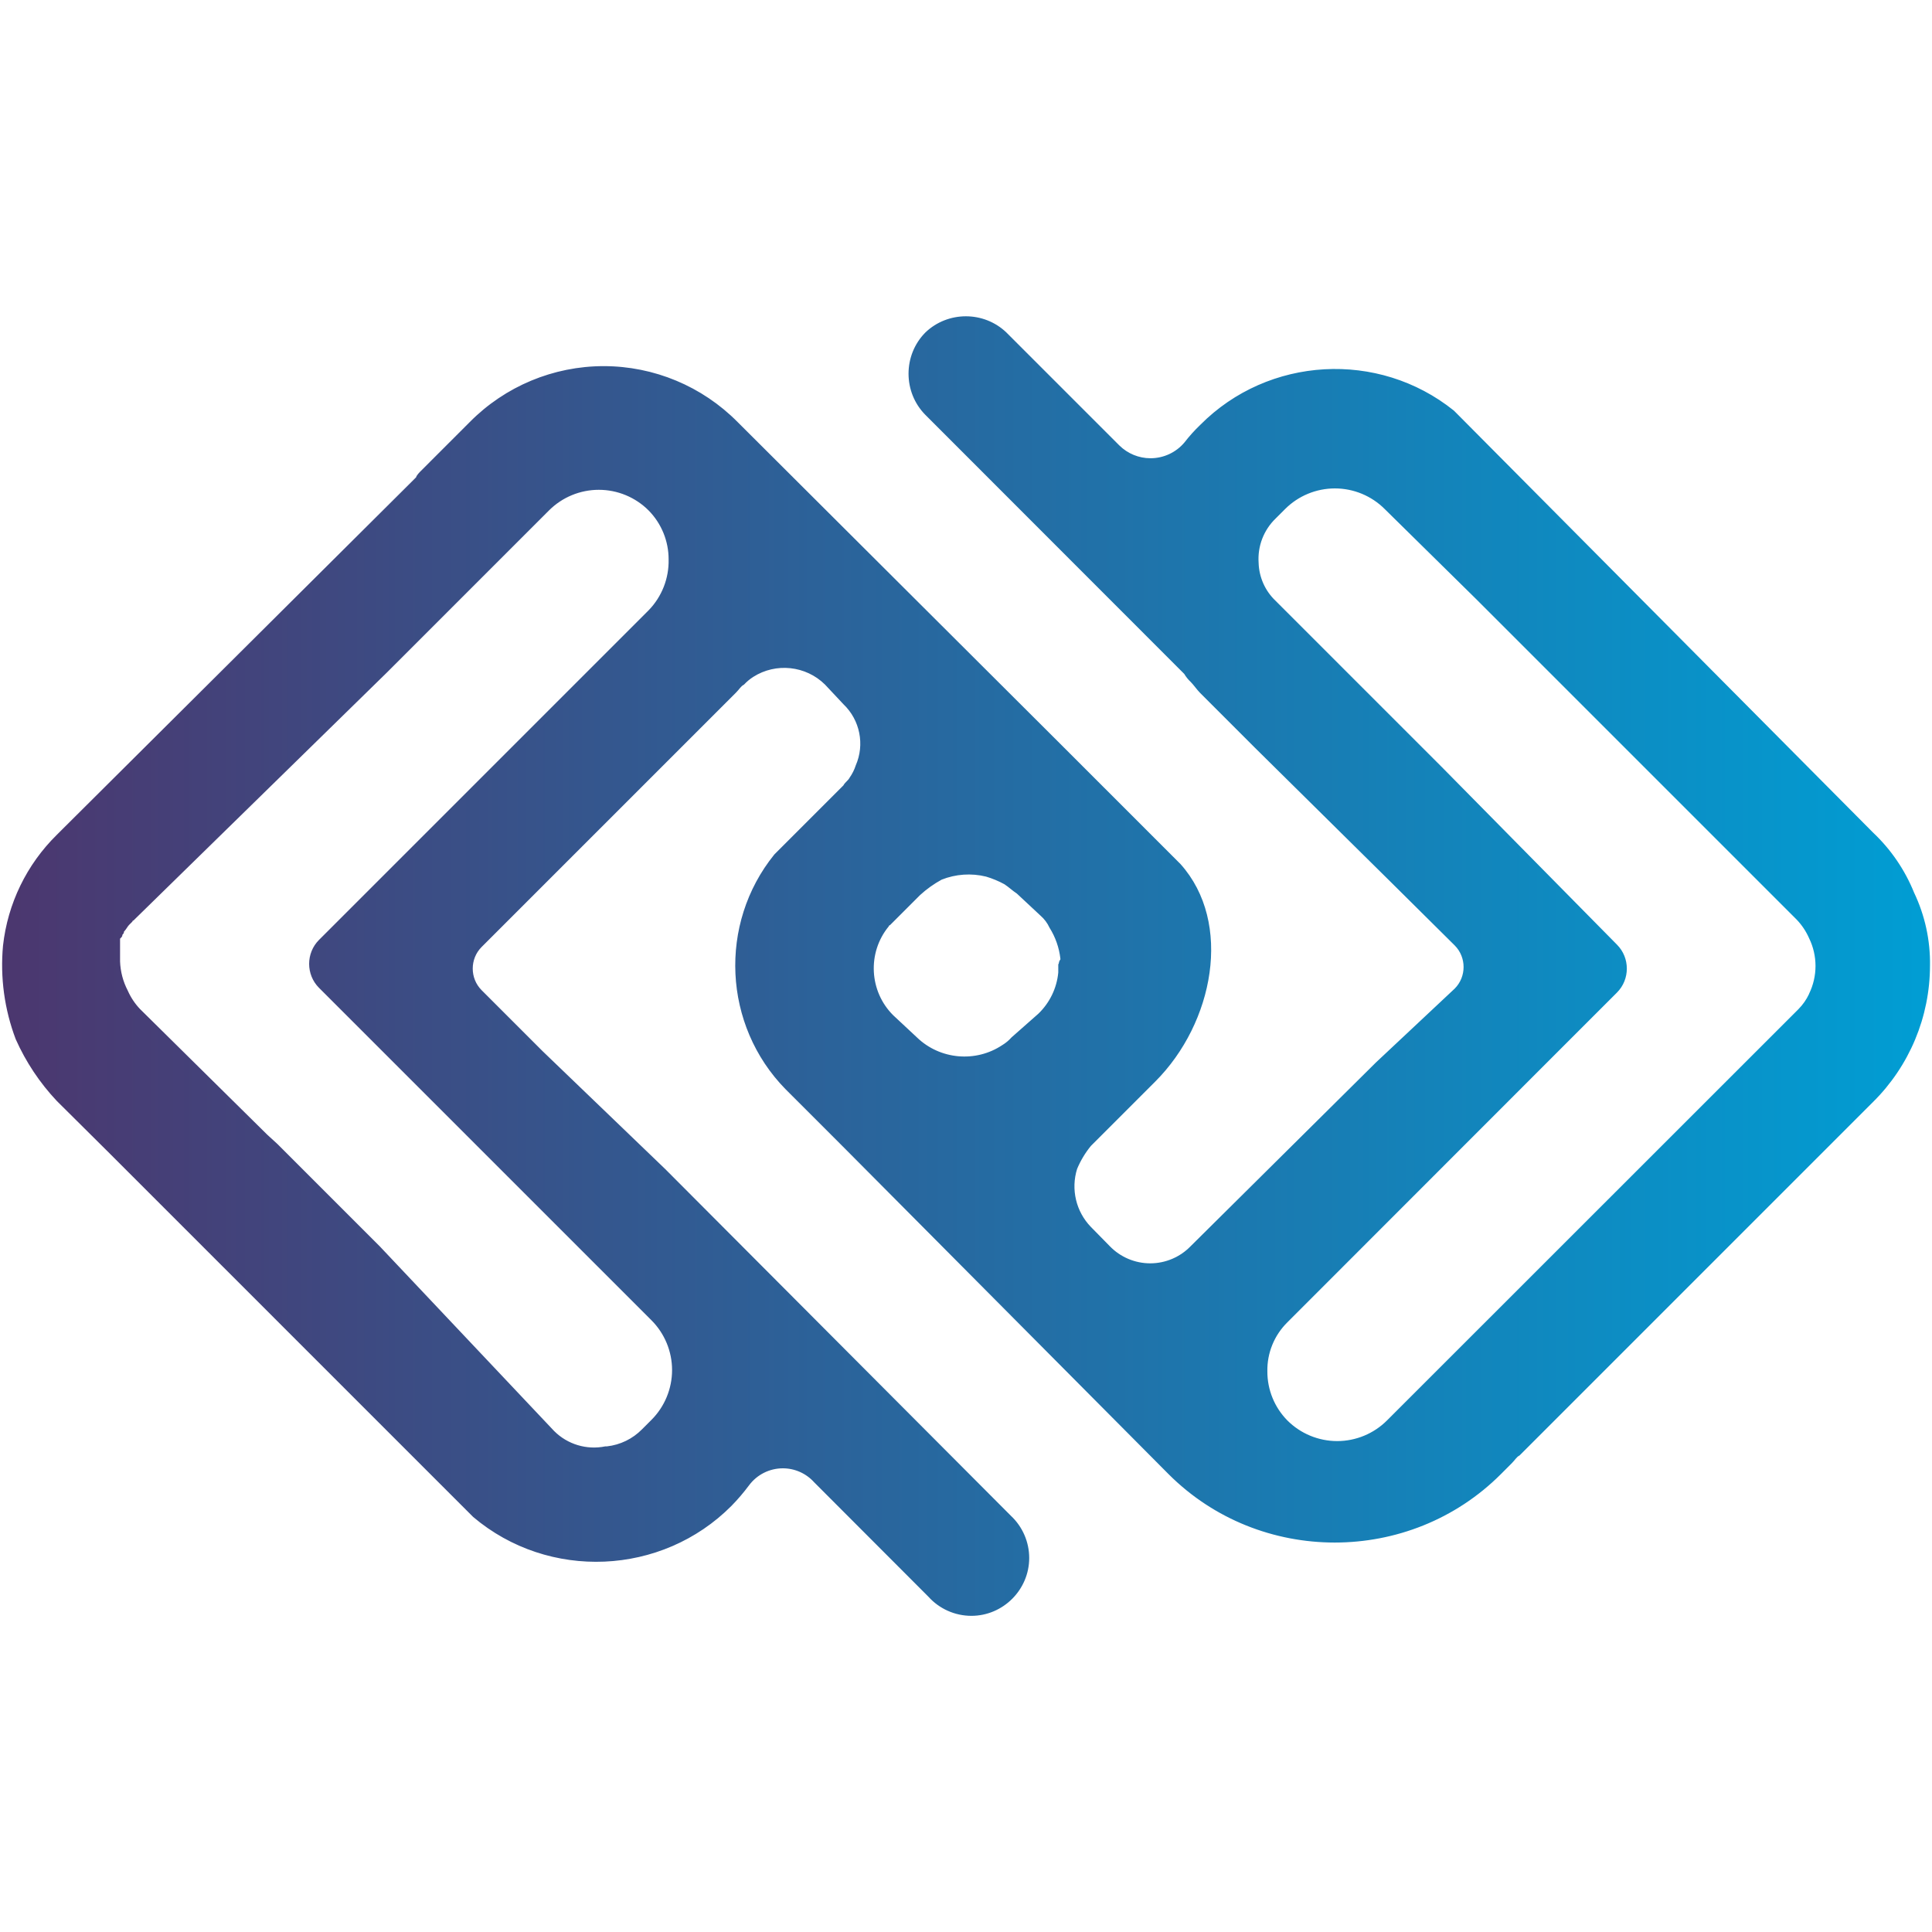 <?xml version="1.0" encoding="UTF-8" standalone="no"?><!DOCTYPE svg PUBLIC "-//W3C//DTD SVG 1.1//EN" "http://www.w3.org/Graphics/SVG/1.1/DTD/svg11.dtd"><svg width="100%" height="100%" viewBox="0 0 512 512" version="1.1" xmlns="http://www.w3.org/2000/svg" xmlns:xlink="http://www.w3.org/1999/xlink" xml:space="preserve" style="fill-rule:evenodd;clip-rule:evenodd;stroke-linecap:round;stroke-linejoin:round;"><title>Kuflink</title><desc>Invest in UK property loans and earn up to 7.2% with our innovative FCA regulated platform.At Kuflink we specialise in Bridging Loans for residential and commercial property. We also provide Property-Backed Peer-to-Peer Investment opportunities via an online platform</desc>    <g id="Kuflink" transform="matrix(4.637,0,0,4.637,-40.775,-40.869)">        <path d="M119,64c0.023,-1.428 -0.285,-2.841 -0.9,-4.13c-0.521,-1.291 -1.316,-2.455 -2.33,-3.41l-23.77,-23.93l-0.18,-0.18c-4.268,-3.426 -10.505,-3.074 -14.36,0.81c-0.325,0.31 -0.626,0.645 -0.9,1c-0.499,0.594 -1.237,0.938 -2.013,0.938c-0.691,0 -1.355,-0.273 -1.847,-0.758l-6.46,-6.46c-1.249,-1.193 -3.241,-1.193 -4.49,0c-1.25,1.259 -1.25,3.321 0,4.58l14.53,14.54l0.27,0.27c0.098,0.167 0.219,0.318 0.36,0.45c0.18,0.18 0.36,0.45 0.54,0.63l3.14,3.14l7.72,7.63l3.69,3.66c0.712,0.714 0.712,1.886 0,2.6l-4.5,4.22l-10.59,10.5c-0.623,0.645 -1.483,1.01 -2.38,1.01c-0.897,0 -1.757,-0.365 -2.38,-1.01l-1.08,-1.1c-0.873,-0.901 -1.184,-2.212 -0.81,-3.41c0.202,-0.487 0.475,-0.942 0.81,-1.35l3.68,-3.68c3.32,-3.32 4.4,-9 1.44,-12.3l-6.46,-6.46l-0.54,-0.54l-18.31,-18.26c-2.003,-2.025 -4.737,-3.166 -7.585,-3.166c-2.848,0 -5.582,1.141 -7.585,3.166l-2.78,2.78c-0.09,0.09 -0.27,0.27 -0.27,0.36l-0.27,0.27l-19.92,19.82l-0.36,0.36c-1.709,1.679 -2.787,3.899 -3.05,6.28c-0.166,1.798 0.08,3.611 0.72,5.3c0.574,1.289 1.362,2.473 2.33,3.5l2.89,2.87l20.9,20.9c4.273,3.613 10.683,3.337 14.63,-0.63c0.359,-0.367 0.693,-0.758 1,-1.17c0.472,-0.632 1.215,-1.005 2.004,-1.005c0.707,0 1.382,0.3 1.856,0.825l6.53,6.54c0.609,0.678 1.478,1.066 2.389,1.066c1.761,0 3.21,-1.449 3.21,-3.21c0,-0.889 -0.369,-1.739 -1.019,-2.346l-19.75,-19.81l-7,-6.73l-3.5,-3.5c-0.712,-0.714 -0.712,-1.886 0,-2.6l3.68,-3.68l1,-1l9.87,-9.87c0.18,-0.18 0.27,-0.36 0.45,-0.45c0.161,-0.172 0.342,-0.323 0.54,-0.45c1.334,-0.851 3.095,-0.663 4.22,0.45l1.06,1.13c0.966,0.925 1.255,2.364 0.72,3.59c-0.083,0.257 -0.205,0.499 -0.36,0.72c-0.09,0.18 -0.27,0.27 -0.36,0.45l-3.95,3.95c-3.174,3.926 -2.901,9.672 0.63,13.28l3.41,3.41l18.49,18.6c5.171,5.17 13.679,5.17 18.85,0l0.63,-0.63c0.18,-0.18 0.27,-0.36 0.45,-0.45l20.19,-20.19c2.064,-2.041 3.228,-4.827 3.23,-7.73Zm-73.06,-20.25l-9.78,9.78l-5.92,5.92l-3.15,3.15c-0.712,0.714 -0.712,1.886 0,2.6l19,19c0.773,0.772 1.208,1.822 1.208,2.915c0,1.093 -0.435,2.143 -1.208,2.915l-0.54,0.54c-0.551,0.56 -1.279,0.913 -2.06,1l-0.09,0c-1.087,0.222 -2.215,-0.117 -3,-0.9l-9.98,-10.57l-5.83,-5.83l-0.59,-0.54l-7.27,-7.18c-0.301,-0.316 -0.544,-0.681 -0.72,-1.08c-0.276,-0.529 -0.429,-1.114 -0.45,-1.71l0,-1.25c0,-0.09 0,-0.09 0.09,-0.18c0.09,-0.09 0,-0.09 0.09,-0.18c0.09,-0.09 0,-0.09 0.09,-0.18c0.09,-0.09 0.18,-0.27 0.27,-0.36l0.09,-0.09l0.09,-0.09c0,-0.049 0.041,-0.09 0.09,-0.09l0.09,-0.09l14.4,-14.09l9.24,-9.24c0.772,-0.773 1.822,-1.208 2.915,-1.208c1.093,0 2.143,0.435 2.915,1.208c0.753,0.765 1.174,1.797 1.17,2.87c0.024,1.101 -0.394,2.168 -1.16,2.96Zm23.43,20.2l0,0.45c-0.087,0.921 -0.503,1.78 -1.17,2.42l-1.53,1.35c-0.157,0.176 -0.339,0.328 -0.54,0.45c-1.559,1.041 -3.652,0.853 -5,-0.45l-1.35,-1.26c-1.416,-1.399 -1.533,-3.673 -0.27,-5.21c0,-0.049 0.041,-0.09 0.09,-0.09l0.27,-0.27l1.44,-1.44c0.382,-0.35 0.805,-0.652 1.26,-0.9c0.827,-0.329 1.736,-0.392 2.6,-0.18c0.375,0.111 0.737,0.262 1.08,0.45c0.27,0.18 0.45,0.36 0.72,0.54l1.35,1.26c0.229,0.199 0.413,0.445 0.54,0.72c0.342,0.545 0.557,1.16 0.63,1.8l0,0.09c-0.069,0.072 -0.102,0.171 -0.09,0.27l-0.03,0Zm42.9,1.71c-0.157,0.334 -0.37,0.638 -0.63,0.9l-23.51,23.5c-0.772,0.773 -1.822,1.208 -2.915,1.208c-1.093,0 -2.143,-0.435 -2.915,-1.208c-0.753,-0.765 -1.174,-1.797 -1.17,-2.87c-0.02,-1.076 0.404,-2.114 1.17,-2.87l15.43,-15.44l3.41,-3.41c0.712,-0.714 0.712,-1.886 0,-2.6l-10,-10.14l-9.51,-9.51c-0.617,-0.585 -0.976,-1.391 -1,-2.24c-0.067,-0.971 0.3,-1.924 1,-2.6l0.54,-0.54c0.772,-0.773 1.822,-1.208 2.915,-1.208c1.093,0 2.143,0.435 2.915,1.208l5.24,5.16l18.31,18.31c0.301,0.316 0.544,0.681 0.72,1.08c0.503,1.028 0.503,2.232 0,3.26l0,0.01Z" style="fill:url(#_Linear1);fill-rule:nonzero;stroke:url(#_Linear2);stroke-width:0.19px;"/>    </g>    <defs>        <linearGradient id="_Linear1" x1="0" y1="0" x2="1" y2="0" gradientUnits="userSpaceOnUse" gradientTransform="matrix(110,0,0,110,9,64)"><stop offset="0" style="stop-color:rgb(76,54,110);stop-opacity:1"/><stop offset="1" style="stop-color:rgb(0,158,212);stop-opacity:1"/></linearGradient>        <linearGradient id="_Linear2" x1="0" y1="0" x2="1" y2="0" gradientUnits="userSpaceOnUse" gradientTransform="matrix(110.2,0,0,110.2,8.9,-38)"><stop offset="0" style="stop-color:rgb(76,54,110);stop-opacity:1"/><stop offset="1" style="stop-color:rgb(0,158,212);stop-opacity:1"/></linearGradient>    </defs></svg>